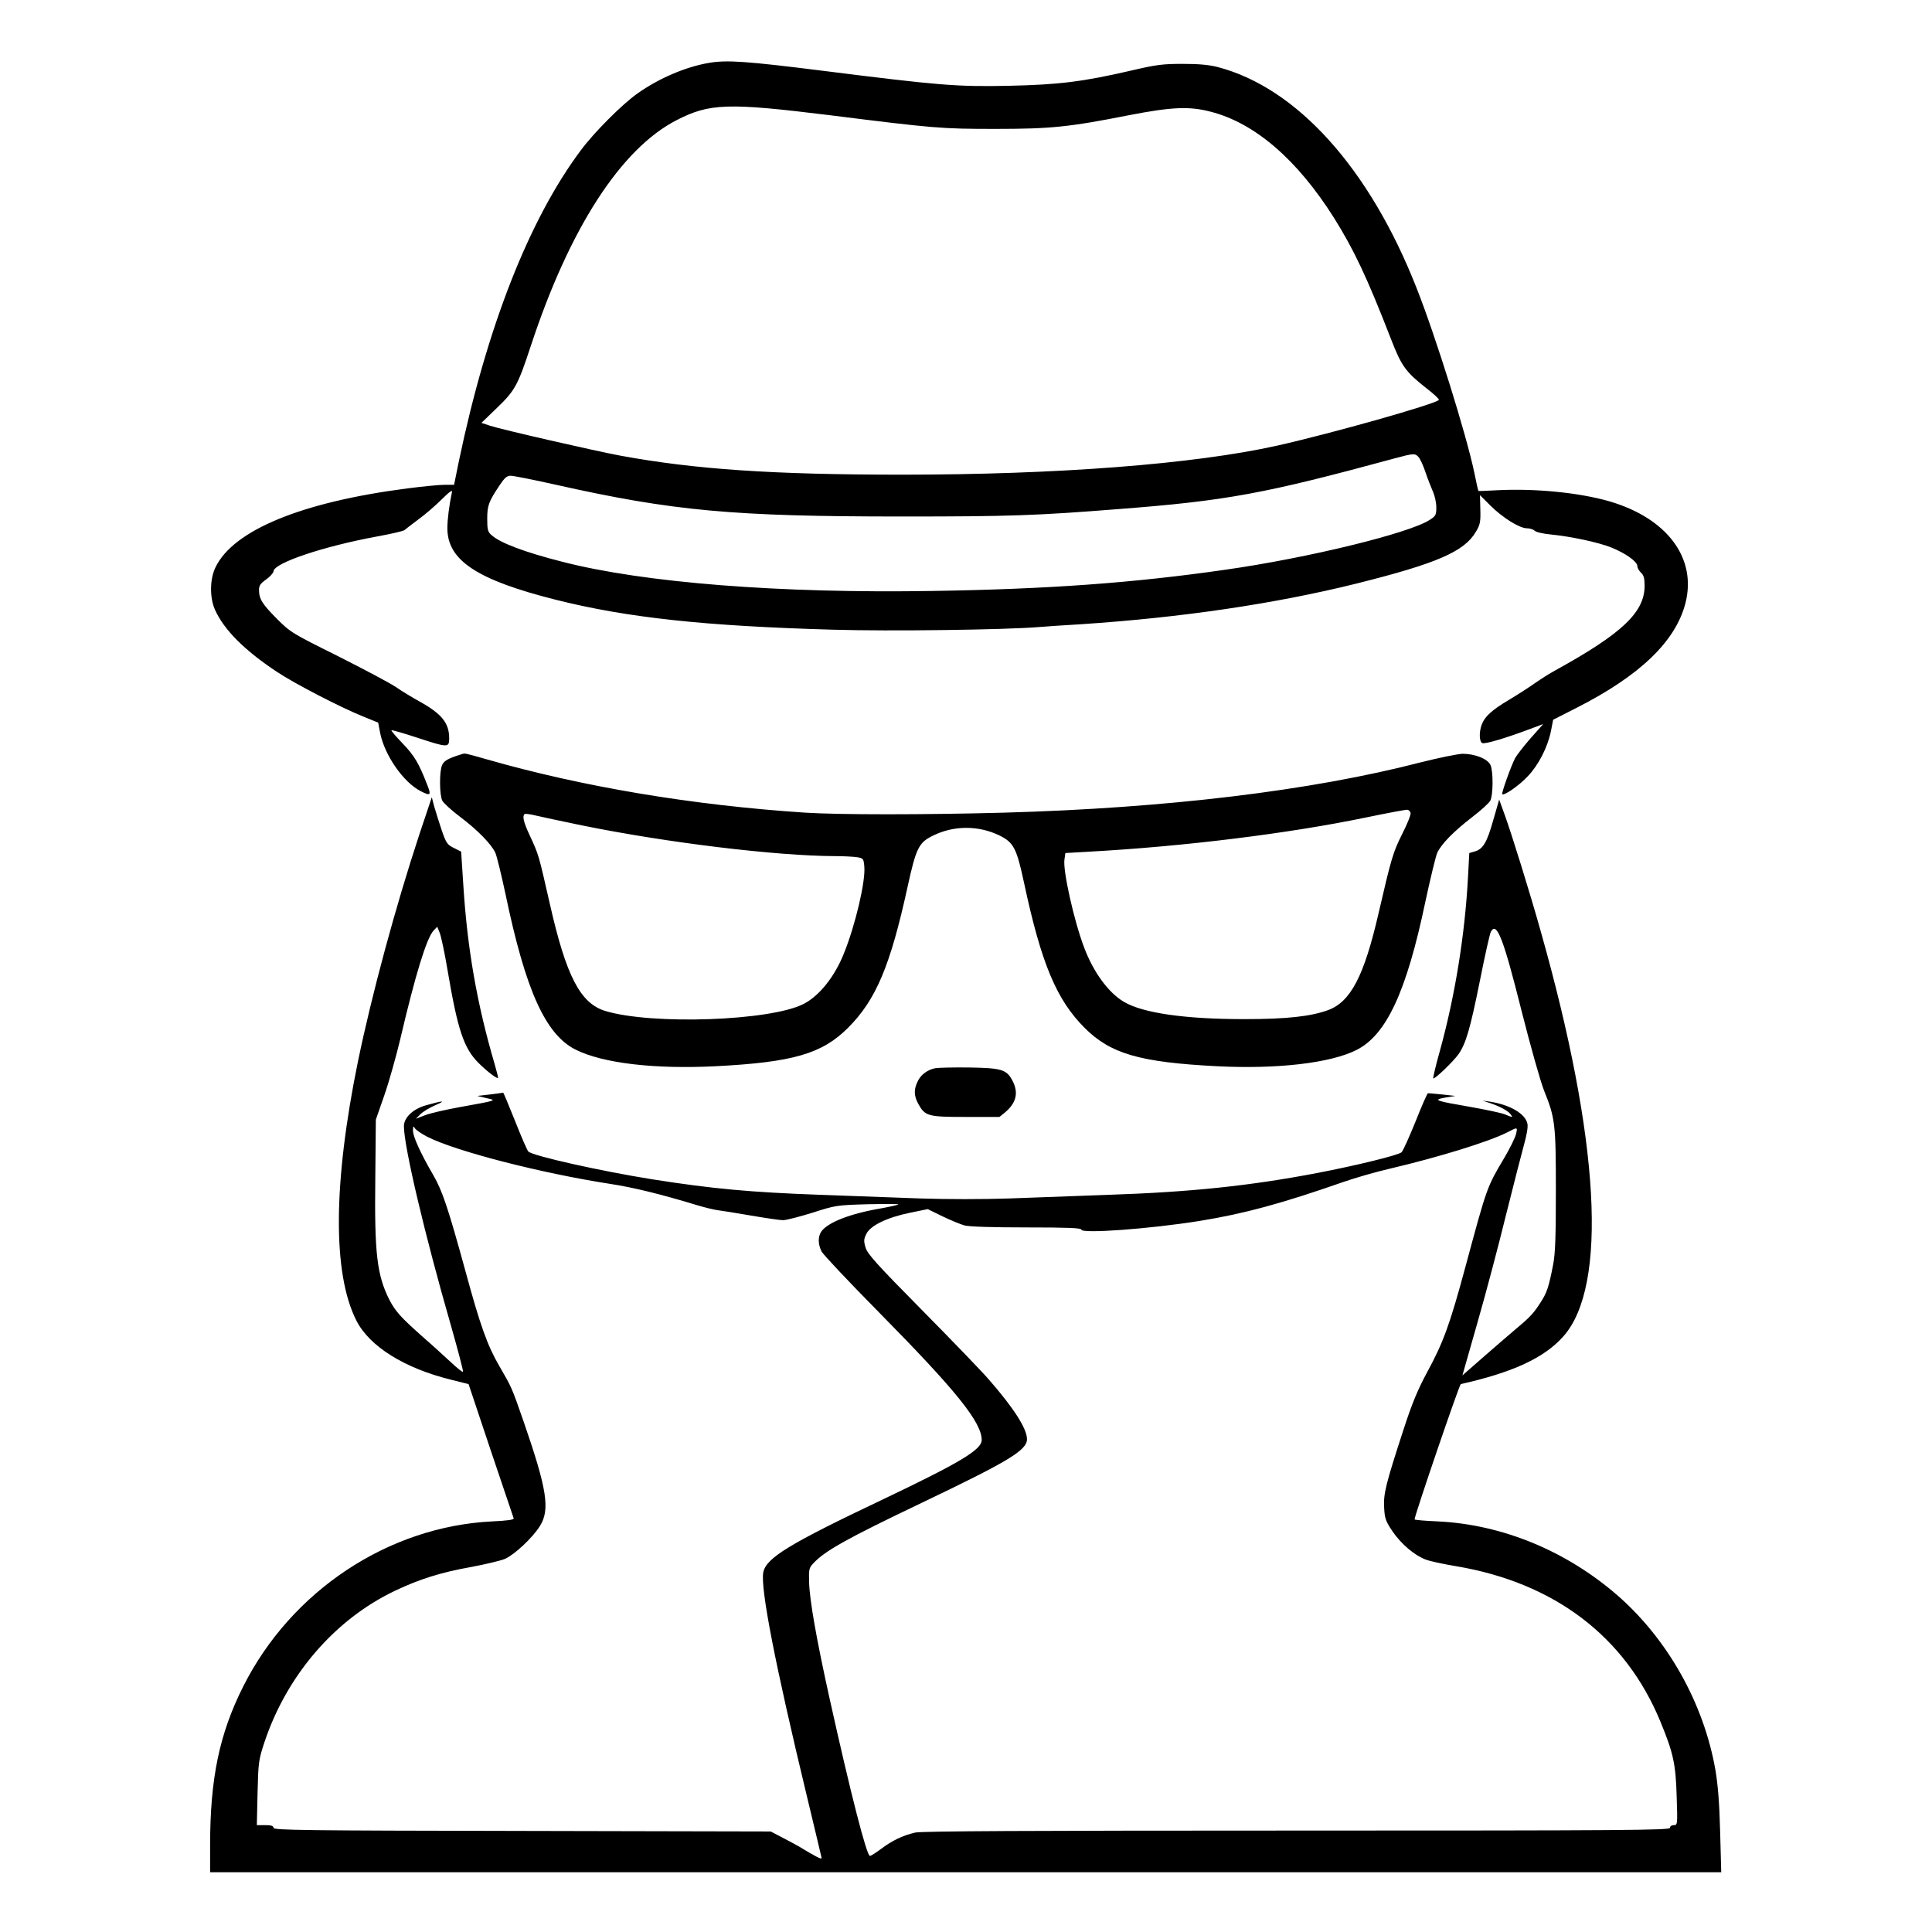<?xml version="1.0" standalone="no"?>
<!DOCTYPE svg PUBLIC "-//W3C//DTD SVG 20010904//EN"
 "http://www.w3.org/TR/2001/REC-SVG-20010904/DTD/svg10.dtd">
<svg version="1.0" xmlns="http://www.w3.org/2000/svg"
 width="2048pt" height="2048pt" viewBox="0 0 2048 2048"
 preserveAspectRatio="xMidYMid meet">
<g transform="translate(0,2048) scale(0.192,-0.192)"
fill="#000000" stroke="none">
<path d="M3917 10320 c-131 -22 -278 -85 -397 -169 -84 -59 -240 -215 -314
-315 -285 -382 -517 -973 -672 -1713 l-27 -133 -53 0 c-29 0 -122 -9 -206 -20
-581 -75 -959 -230 -1058 -435 -32 -65 -33 -168 -3 -235 50 -111 163 -224 341
-342 97 -65 354 -198 479 -248 l81 -33 11 -58 c25 -123 128 -271 223 -320 55
-28 60 -24 37 34 -47 121 -71 161 -135 228 -37 38 -65 71 -63 74 3 2 66 -16
139 -40 173 -57 180 -57 180 -5 0 85 -41 136 -166 205 -38 21 -96 56 -129 79
-33 22 -176 98 -319 170 -255 127 -262 131 -339 208 -80 81 -97 108 -97 159 0
23 9 35 40 57 21 15 39 35 40 44 1 46 274 138 573 193 76 14 143 29 150 35 7
6 41 32 77 59 36 26 94 76 128 110 47 46 61 56 57 39 -15 -71 -25 -148 -25
-198 0 -177 164 -285 596 -394 397 -100 827 -146 1536 -166 309 -9 944 -1
1138 15 36 3 137 10 225 15 559 37 1073 113 1521 224 445 111 598 177 662 286
24 40 27 55 25 124 l-2 79 57 -57 c67 -67 161 -126 202 -126 16 0 35 -6 42
-13 7 -8 47 -17 88 -21 112 -11 263 -43 336 -72 79 -32 144 -78 144 -103 0
-10 9 -26 20 -36 15 -14 20 -31 20 -72 0 -147 -124 -264 -494 -468 -28 -15
-77 -46 -110 -69 -34 -24 -99 -66 -146 -94 -93 -55 -133 -92 -149 -135 -16
-41 -14 -97 3 -103 16 -6 121 25 253 74 l83 31 -70 -79 c-38 -43 -76 -93 -85
-109 -24 -47 -76 -193 -71 -199 10 -10 94 48 142 100 59 62 109 160 127 249
l12 62 130 66 c350 178 545 366 600 576 65 250 -101 471 -420 564 -167 48
-409 72 -620 61 -55 -3 -101 -5 -102 -4 -2 0 -12 45 -23 100 -43 207 -213 753
-320 1023 -259 658 -659 1102 -1095 1217 -50 13 -106 18 -195 18 -109 0 -145
-4 -285 -37 -268 -62 -401 -78 -675 -84 -288 -6 -384 2 -1028 83 -422 53 -527
60 -625 44z m661 -289 c582 -73 620 -76 917 -76 305 0 407 10 740 76 233 45
331 50 449 19 243 -62 477 -263 681 -586 110 -176 182 -327 315 -670 57 -147
80 -180 193 -269 42 -32 74 -62 71 -66 -13 -22 -595 -186 -894 -253 -459 -102
-1213 -160 -2070 -160 -710 0 -1142 29 -1555 105 -140 26 -655 144 -719 165
l-48 16 85 82 c100 96 116 125 187 341 214 651 498 1090 805 1248 183 94 283
97 843 28z m3254 -1888 c9 -10 26 -47 38 -83 12 -36 31 -84 41 -107 11 -24 19
-63 19 -88 0 -41 -3 -47 -37 -69 -112 -73 -671 -210 -1129 -275 -508 -73 -978
-107 -1614 -117 -844 -14 -1595 45 -2045 161 -209 53 -346 105 -392 148 -20
17 -23 31 -23 89 0 74 8 95 68 185 28 42 40 53 62 53 15 0 125 -22 246 -49
651 -146 982 -176 1914 -176 593 0 740 5 1195 41 599 46 807 85 1525 280 104
28 113 29 132 7z M2550 6503 c-75 -23 -98 -36 -109 -60 -16 -35 -15 -166 1
-197 7 -13 51 -54 98 -89 97 -73 173 -151 195 -199 8 -18 33 -121 56 -228 111
-533 221 -776 388 -859 151 -75 437 -108 773 -91 427 22 587 69 730 212 154
154 233 341 328 775 48 219 62 248 143 287 114 56 250 56 365 0 79 -39 95 -70
137 -267 94 -439 178 -640 333 -795 143 -143 303 -190 730 -212 332 -17 628
17 772 90 164 83 275 320 379 816 28 131 58 254 66 272 22 48 88 116 190 195
50 38 96 80 103 93 16 31 17 162 1 197 -15 34 -86 62 -154 62 -27 -1 -131 -22
-230 -47 -605 -157 -1406 -253 -2300 -278 -442 -12 -912 -12 -1100 0 -623 41
-1231 143 -1760 295 -120 34 -118 34 -135 28z m5238 -325 c2 -10 -19 -62 -47
-117 -50 -100 -59 -130 -131 -441 -79 -342 -153 -484 -277 -530 -95 -35 -229
-50 -463 -50 -325 0 -559 33 -664 95 -86 50 -170 165 -221 302 -56 148 -118
426 -108 485 l5 35 122 7 c533 29 1113 101 1541 190 116 24 217 43 225 42 8
-1 16 -9 18 -18z m-4577 -68 c471 -96 1075 -169 1399 -170 47 0 101 -3 122 -6
35 -6 36 -8 40 -53 7 -80 -49 -321 -113 -479 -51 -128 -136 -234 -222 -278
-182 -94 -837 -117 -1095 -39 -138 42 -216 192 -306 590 -64 280 -60 268 -113
383 -32 69 -40 102 -27 114 3 3 31 0 62 -8 31 -7 145 -32 253 -54z M2316 6062
c-132 -400 -264 -888 -340 -1257 -137 -670 -140 -1169 -9 -1428 72 -144 267
-265 524 -328 l96 -24 122 -365 c68 -201 125 -370 127 -376 3 -8 -35 -13 -118
-17 -574 -28 -1111 -384 -1376 -913 -131 -261 -182 -506 -182 -876 l0 -148
4172 0 4171 0 -6 223 c-4 157 -12 257 -26 341 -64 367 -262 720 -538 962 -284
248 -639 394 -995 411 -71 3 -128 8 -128 11 0 22 247 745 255 747 289 65 461
145 566 263 247 278 202 1085 -126 2242 -60 214 -158 528 -196 634 l-32 88
-32 -111 c-35 -125 -57 -162 -102 -175 l-31 -9 -7 -131 c-17 -319 -71 -655
-155 -960 -23 -81 -39 -150 -37 -153 7 -7 111 93 140 134 41 60 64 139 118
407 27 136 54 257 60 268 32 60 69 -35 169 -434 49 -194 105 -393 125 -443 61
-151 65 -183 65 -550 0 -255 -3 -348 -15 -410 -24 -124 -34 -155 -70 -210 -37
-58 -57 -80 -135 -145 -30 -25 -108 -93 -175 -151 l-121 -106 83 291 c46 160
117 428 158 596 42 168 87 343 100 390 14 50 22 96 18 112 -11 56 -97 106
-211 123 l-37 5 40 -13 c54 -18 99 -42 114 -61 16 -20 13 -20 -30 -2 -19 8
-104 26 -189 41 -197 34 -212 39 -140 52 l55 9 -72 8 c-40 4 -76 7 -79 7 -4 0
-35 -71 -69 -157 -35 -86 -69 -162 -77 -169 -16 -16 -254 -74 -463 -114 -376
-72 -706 -106 -1155 -121 -168 -6 -414 -15 -546 -20 -148 -5 -341 -5 -495 0
-140 5 -387 14 -549 20 -386 14 -594 33 -925 85 -289 46 -664 130 -688 154 -6
6 -39 81 -73 168 -35 87 -64 157 -66 157 -2 -1 -34 -5 -73 -10 l-70 -8 50 -12
c59 -13 63 -12 -142 -49 -79 -14 -166 -34 -195 -45 l-52 -20 25 25 c14 14 52
37 85 51 60 26 41 25 -55 -2 -71 -20 -121 -68 -121 -115 0 -112 116 -603 260
-1102 39 -137 69 -251 66 -254 -3 -3 -33 21 -68 54 -35 32 -103 95 -153 138
-124 110 -152 142 -185 205 -69 137 -83 256 -78 670 l3 325 47 135 c26 74 65
214 88 310 83 355 145 556 183 598 l21 22 13 -32 c8 -18 28 -112 44 -208 56
-331 90 -431 171 -512 49 -49 108 -93 108 -81 0 4 -9 40 -20 78 -97 331 -150
635 -172 985 l-12 185 -40 20 c-37 18 -43 27 -68 100 -15 44 -33 103 -41 130
l-13 50 -68 -203z m42 -1671 c159 -81 631 -202 1013 -261 125 -19 280 -57 477
-117 46 -14 98 -26 115 -28 18 -2 99 -15 180 -29 82 -14 163 -26 180 -26 18 0
91 19 162 41 128 41 133 42 305 47 96 2 173 2 170 -1 -3 -3 -47 -13 -97 -22
-170 -29 -292 -77 -328 -127 -20 -29 -19 -71 1 -111 10 -18 152 -169 318 -337
427 -433 566 -606 566 -704 0 -53 -119 -124 -540 -325 -523 -248 -651 -326
-666 -406 -16 -89 66 -510 242 -1240 41 -170 76 -318 78 -327 4 -16 2 -16 -28
-1 -17 9 -47 26 -68 39 -20 13 -69 40 -110 61 l-73 38 -1372 3 c-1206 2 -1373
4 -1373 17 0 11 -12 15 -46 15 l-46 0 4 178 c4 168 6 182 37 277 124 373 390
682 724 840 133 63 253 101 417 130 80 15 164 35 188 45 52 23 151 115 192
180 58 91 41 202 -89 578 -66 190 -67 191 -135 308 -65 112 -105 223 -186 522
-96 349 -127 443 -178 531 -71 122 -112 213 -112 246 1 25 2 27 11 12 6 -9 36
-30 67 -46z m6012 14 c-5 -20 -33 -77 -63 -128 -99 -167 -96 -159 -217 -607
-86 -319 -122 -416 -211 -580 -52 -97 -83 -170 -133 -325 -95 -292 -109 -347
-104 -424 3 -58 9 -74 46 -129 49 -71 122 -133 184 -156 24 -9 98 -25 165 -36
544 -91 936 -388 1130 -858 72 -174 85 -236 90 -415 5 -154 5 -157 -16 -157
-12 0 -21 -6 -21 -15 0 -13 -236 -15 -2060 -15 -1475 0 -2073 -3 -2107 -11
-69 -16 -127 -44 -187 -89 -29 -22 -58 -40 -63 -40 -18 0 -105 338 -223 870
-72 325 -110 540 -113 642 -2 69 0 79 23 103 64 69 181 135 600 335 481 230
580 290 580 351 0 58 -73 172 -212 331 -40 46 -206 218 -369 383 -249 252
-299 308 -310 343 -11 37 -10 48 4 76 22 46 114 91 241 117 l98 20 82 -40 c44
-21 99 -44 121 -50 25 -7 155 -11 343 -11 222 0 302 -3 302 -12 0 -24 381 4
654 48 247 40 452 96 790 214 66 23 183 57 262 75 268 63 543 148 644 199 60
31 59 31 50 -9z M5163 4769 c-43 -9 -80 -36 -97 -74 -22 -45 -20 -80 5 -125
37 -66 54 -70 262 -70 l185 0 32 26 c61 52 74 107 41 172 -33 64 -59 72 -240
75 -88 1 -173 -1 -188 -4z"/>
</g>
</svg>
